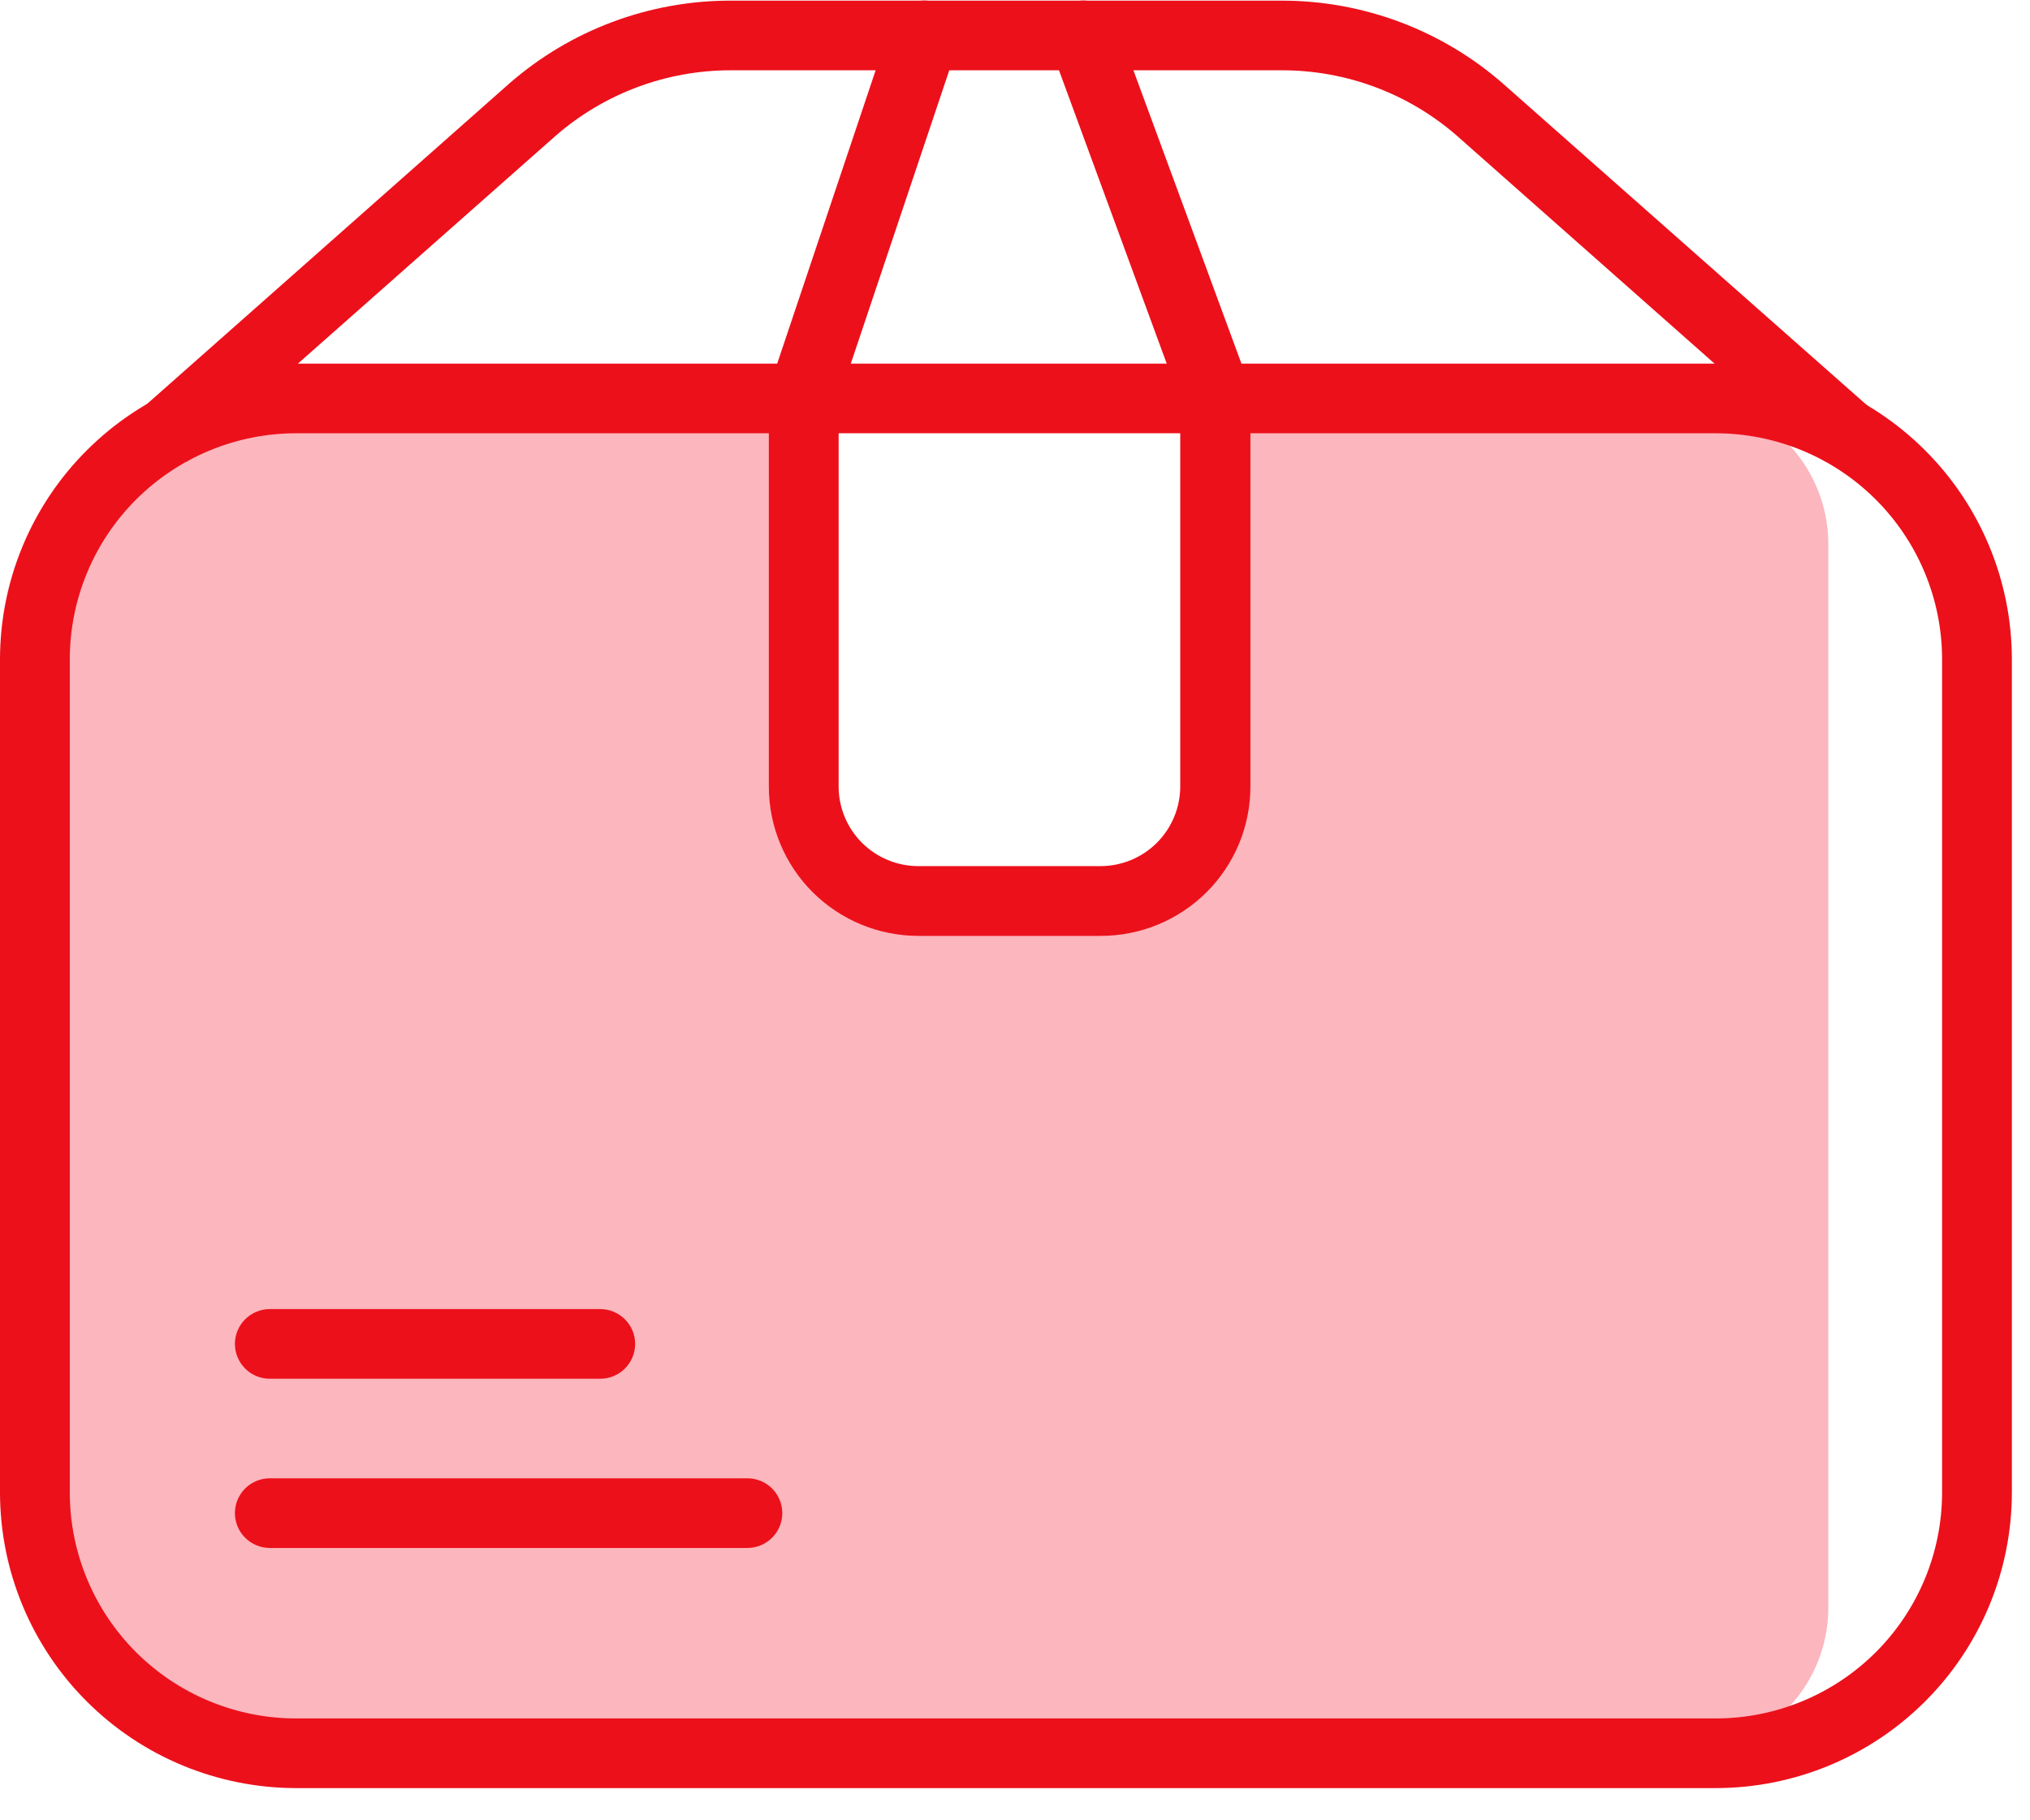 <svg width="58" height="52" viewBox="0 0 58 52" fill="none" xmlns="http://www.w3.org/2000/svg">
<path d="M48.059 11.382H9.35C8.29 11.382 7.241 11.59 6.263 11.995C5.284 12.399 4.394 12.993 3.645 13.74C2.896 14.488 2.302 15.376 1.896 16.352C1.491 17.329 1.282 18.376 1.282 19.434V42.994C1.282 44.875 2.031 46.678 3.363 48.008C4.696 49.338 6.503 50.085 8.387 50.085H48.059C48.607 50.086 49.15 49.98 49.657 49.771C50.163 49.562 50.624 49.256 51.012 48.87C51.4 48.484 51.708 48.025 51.919 47.52C52.129 47.014 52.237 46.473 52.238 45.926V15.544C52.238 14.997 52.13 14.455 51.919 13.949C51.709 13.444 51.401 12.985 51.013 12.598C50.625 12.211 50.164 11.905 49.657 11.696C49.15 11.488 48.607 11.381 48.059 11.382ZM34.712 21.762C34.712 22.69 34.343 23.581 33.685 24.237C33.027 24.893 32.135 25.262 31.205 25.262H26.932C26.002 25.262 25.11 24.893 24.452 24.237C23.794 23.581 23.423 22.691 23.423 21.762V12.343H34.718L34.712 21.762Z" fill="#FCB6BD"/>
<path d="M49.024 51.08H8.458C6.216 51.078 4.066 50.188 2.481 48.606C0.895 47.024 0.003 44.879 0 42.642V18.828C0.003 16.59 0.895 14.445 2.481 12.863C4.066 11.28 6.216 10.39 8.458 10.387H49.024C51.266 10.39 53.416 11.28 55.001 12.863C56.587 14.445 57.479 16.59 57.482 18.828V42.642C57.479 44.879 56.587 47.024 55.001 48.606C53.415 50.188 51.266 51.078 49.024 51.08ZM8.458 12.377C6.744 12.379 5.102 13.06 3.89 14.269C2.678 15.478 1.996 17.118 1.994 18.828V42.642C1.996 44.352 2.678 45.991 3.89 47.2C5.102 48.409 6.745 49.089 8.458 49.09H49.024C50.737 49.089 52.38 48.409 53.592 47.2C54.804 45.991 55.486 44.352 55.488 42.642V18.828C55.486 17.118 54.804 15.478 53.592 14.269C52.38 13.06 50.738 12.379 49.024 12.377H8.458Z" fill="#EC101B"/>
<path d="M52.157 13.19L41.617 3.87C40.235 2.669 38.464 2.008 36.632 2.008H20.873C19.038 2.008 17.265 2.671 15.882 3.873L5.341 13.19L4.02 11.7L14.56 2.378C16.307 0.856 18.548 0.018 20.867 0.018H36.626C38.943 0.018 41.181 0.855 42.927 2.375L53.482 11.7L52.157 13.19Z" fill="#EC101B"/>
<path d="M31.442 26.735H26.24C25.107 26.735 24.02 26.285 23.218 25.486C22.417 24.686 21.967 23.601 21.967 22.47V11.098L25.459 0.695C25.501 0.571 25.567 0.456 25.652 0.358C25.738 0.259 25.843 0.178 25.96 0.12C26.077 0.061 26.205 0.027 26.335 0.018C26.466 0.008 26.597 0.025 26.721 0.066C26.846 0.108 26.96 0.173 27.059 0.259C27.158 0.345 27.239 0.449 27.297 0.566C27.356 0.683 27.391 0.81 27.4 0.941C27.409 1.071 27.392 1.202 27.351 1.326L23.961 11.422V22.467C23.961 23.07 24.201 23.649 24.628 24.076C25.056 24.502 25.636 24.742 26.24 24.742H31.442C32.046 24.742 32.626 24.502 33.053 24.076C33.48 23.649 33.721 23.07 33.721 22.467V11.439L30.017 1.354C29.972 1.232 29.951 1.101 29.957 0.971C29.962 0.84 29.993 0.712 30.048 0.593C30.102 0.474 30.18 0.368 30.276 0.279C30.373 0.19 30.485 0.122 30.608 0.076C30.731 0.031 30.862 0.011 30.993 0.016C31.124 0.021 31.252 0.052 31.371 0.107C31.49 0.161 31.597 0.239 31.686 0.335C31.775 0.431 31.844 0.544 31.889 0.666L35.726 11.083V22.456C35.728 23.018 35.618 23.575 35.404 24.095C35.189 24.615 34.874 25.087 34.476 25.485C34.077 25.882 33.604 26.198 33.084 26.412C32.563 26.627 32.005 26.736 31.442 26.735Z" fill="#EC101B"/>
<path d="M17.15 39.386H7.709C7.445 39.386 7.191 39.282 7.004 39.095C6.817 38.908 6.712 38.655 6.712 38.391C6.712 38.127 6.817 37.874 7.004 37.688C7.191 37.501 7.445 37.396 7.709 37.396H17.15C17.414 37.396 17.668 37.501 17.855 37.688C18.042 37.874 18.147 38.127 18.147 38.391C18.147 38.655 18.042 38.908 17.855 39.095C17.668 39.282 17.414 39.386 17.15 39.386Z" fill="#EC101B"/>
<path d="M21.354 44.22H7.709C7.445 44.22 7.191 44.115 7.004 43.928C6.817 43.742 6.712 43.489 6.712 43.225C6.712 42.961 6.817 42.708 7.004 42.521C7.191 42.334 7.445 42.23 7.709 42.23H21.354C21.619 42.23 21.872 42.334 22.059 42.521C22.247 42.708 22.351 42.961 22.351 43.225C22.351 43.489 22.247 43.742 22.059 43.928C21.872 44.115 21.619 44.22 21.354 44.22Z" fill="#EC101B"/>
</svg>
